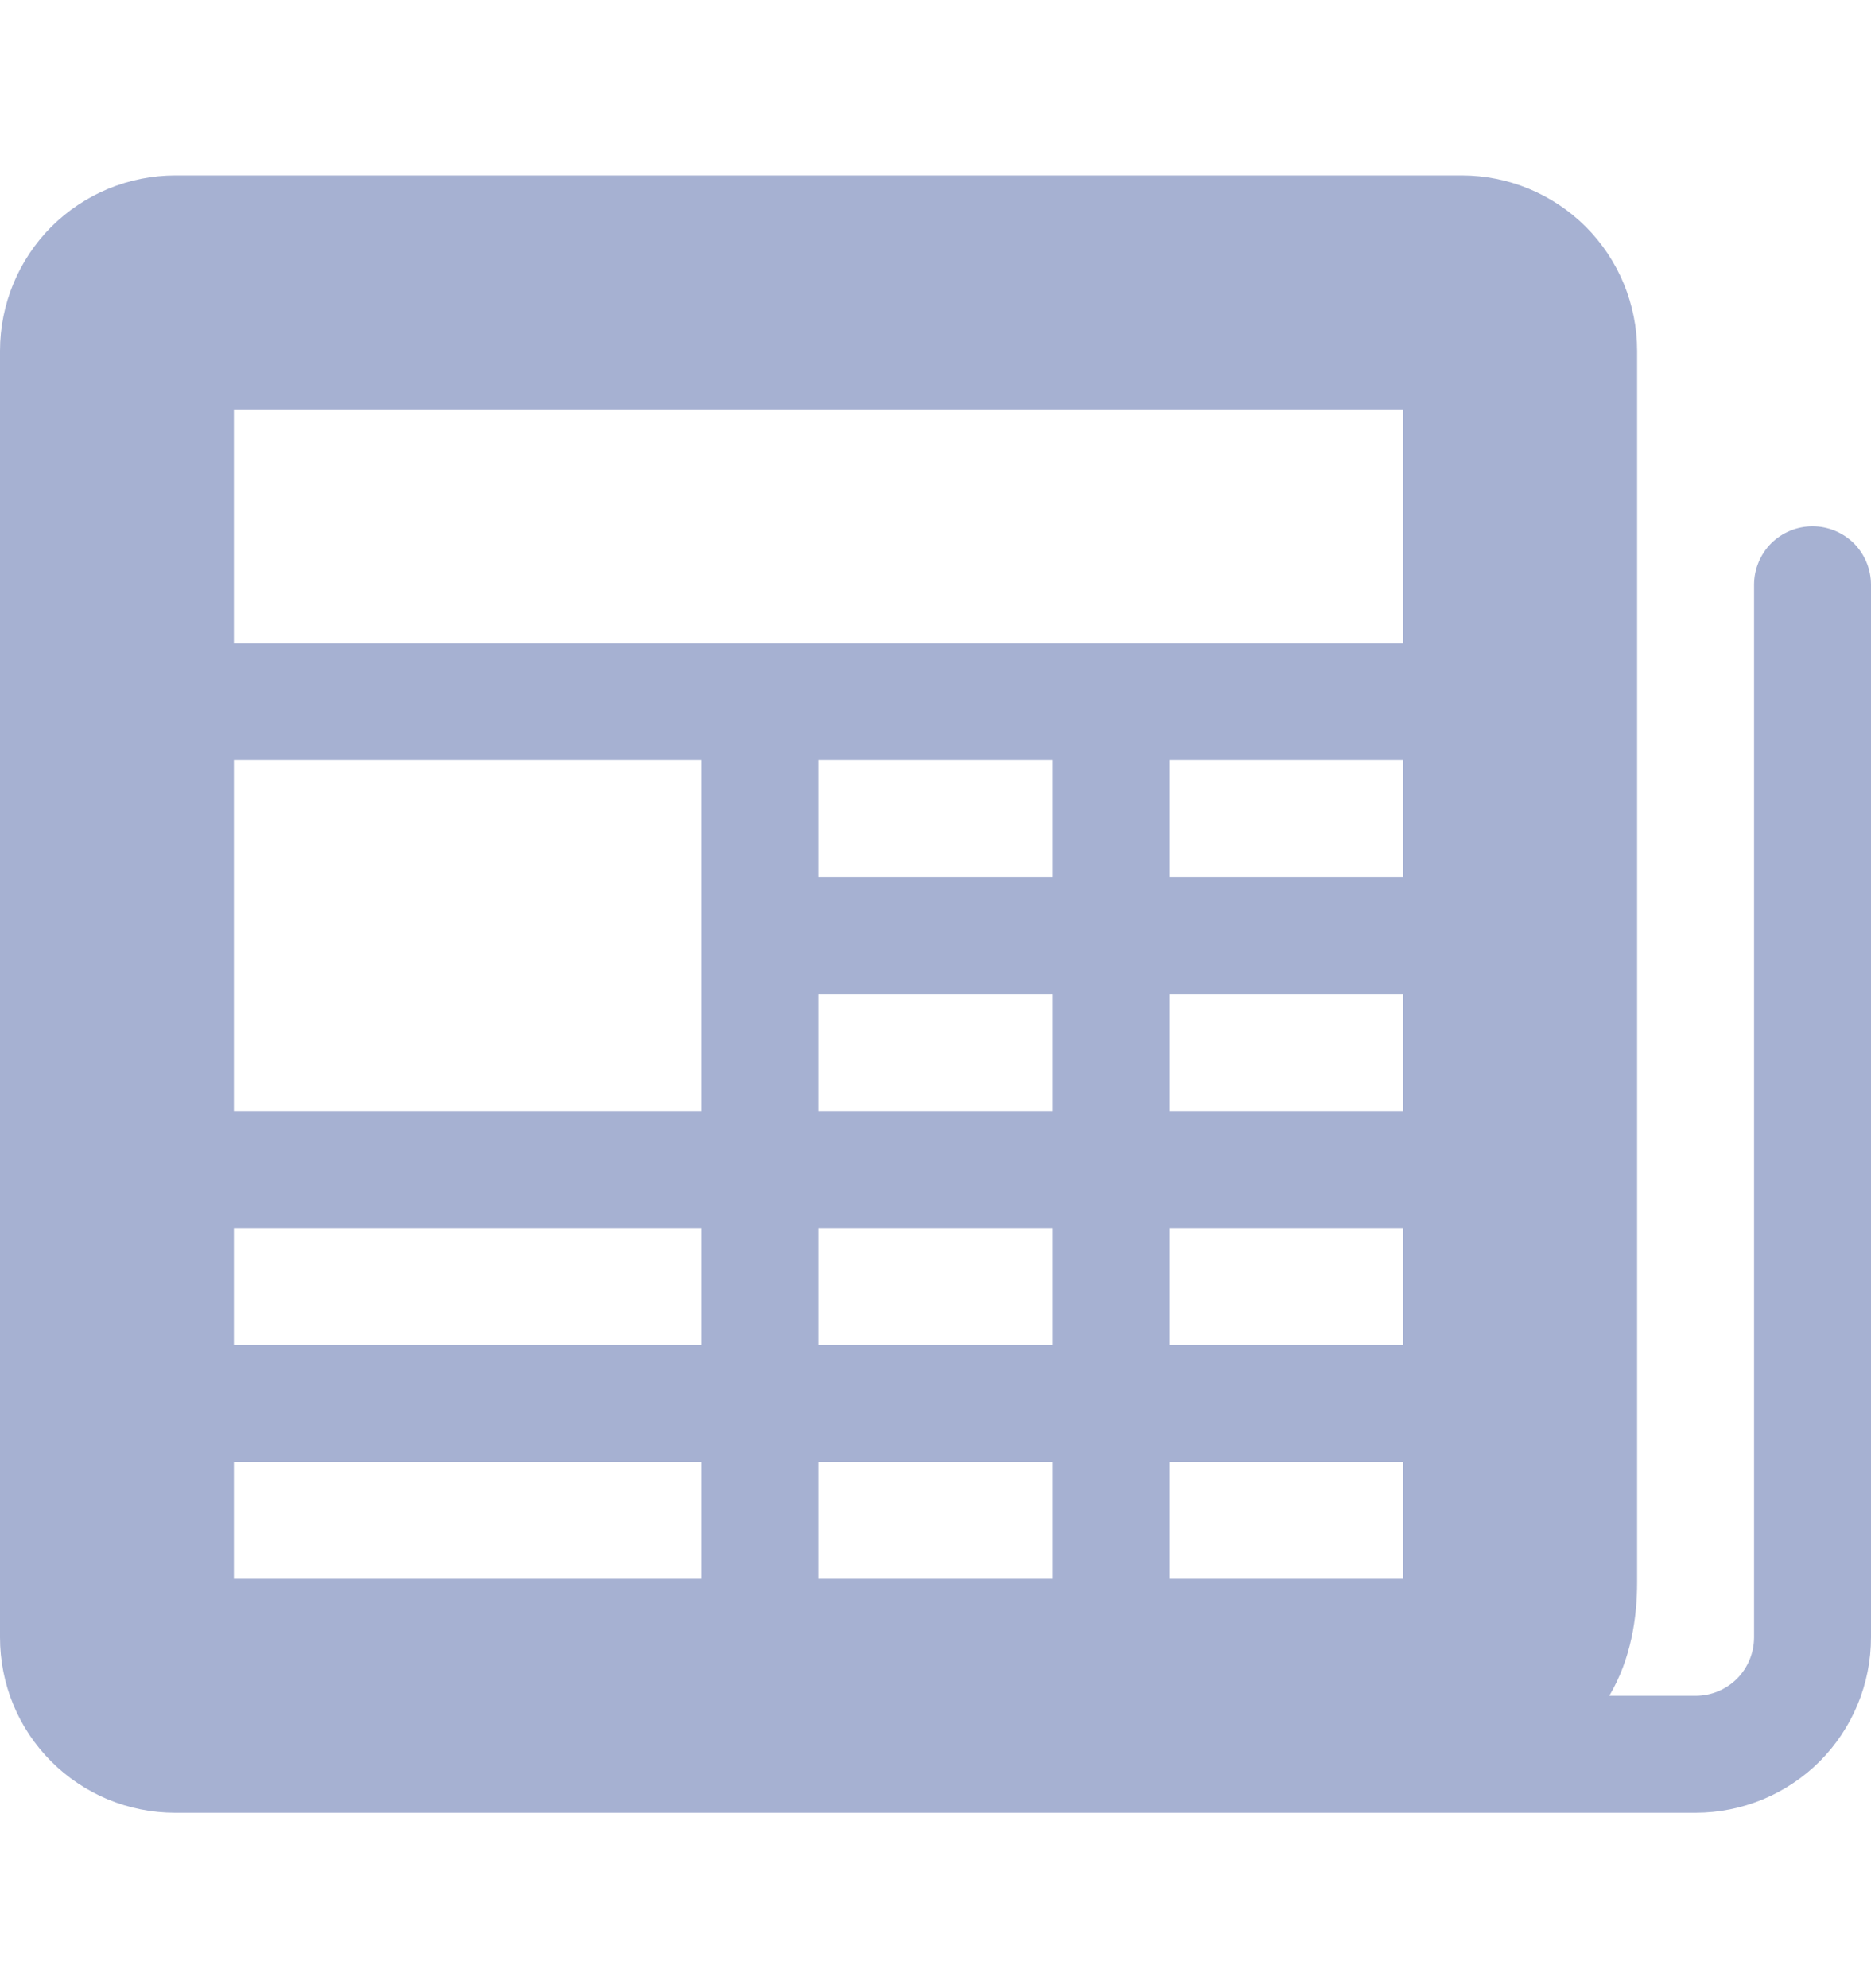 <svg width="16" height="17" viewBox="0 0 16 17" fill="none" xmlns="http://www.w3.org/2000/svg">
<g clip-path="url(#clip0_1767_2678)">
<path fill-rule="evenodd" clip-rule="evenodd" d="M0.439 1.939C0.158 2.221 3.00629e-06 2.602 3.00629e-06 3V14C-0 14.197 0.038 14.392 0.113 14.574C0.188 14.756 0.298 14.921 0.437 15.06C0.576 15.2 0.742 15.31 0.923 15.386C1.105 15.461 1.3 15.5 1.497 15.5H14.5C14.898 15.5 15.279 15.342 15.561 15.061C15.842 14.779 16 14.398 16 14V5C16 4.867 15.947 4.74 15.854 4.646C15.76 4.553 15.633 4.5 15.5 4.5C15.367 4.5 15.24 4.553 15.146 4.646C15.053 4.74 15 4.867 15 5V14C15 14.133 14.947 14.26 14.854 14.354C14.76 14.447 14.633 14.5 14.5 14.5H13.762C13.95 14.182 14 13.828 14 13.528V3C14 2.602 13.842 2.221 13.561 1.939C13.279 1.658 12.898 1.5 12.5 1.5H1.5C1.102 1.5 0.721 1.658 0.439 1.939ZM12 3.5H2V5.5H12V3.5ZM6 6.5H2V9.5H6V6.5ZM6 10.5H2V11.5H6V10.5ZM6 12.5H2V13.5H6V12.5ZM9 6.5H7V7.5H9V6.5ZM12 6.5H10V7.5H12V6.5ZM9 8.5H7V9.5H9V8.5ZM12 8.5H10V9.5H12V8.5ZM9 10.5H7V11.5H9V10.5ZM12 10.5H10V11.5H12V10.5ZM9 12.5H7V13.5H9V12.5ZM12 12.5H10V13.5H12V12.5Z" fill="#A6B1D2"/>
</g>
<defs>
<clipPath id="clip0_1767_2678">
<rect width="16" height="16" fill="white" transform="translate(0 0.5)"/>
</clipPath>
</defs>
</svg>

